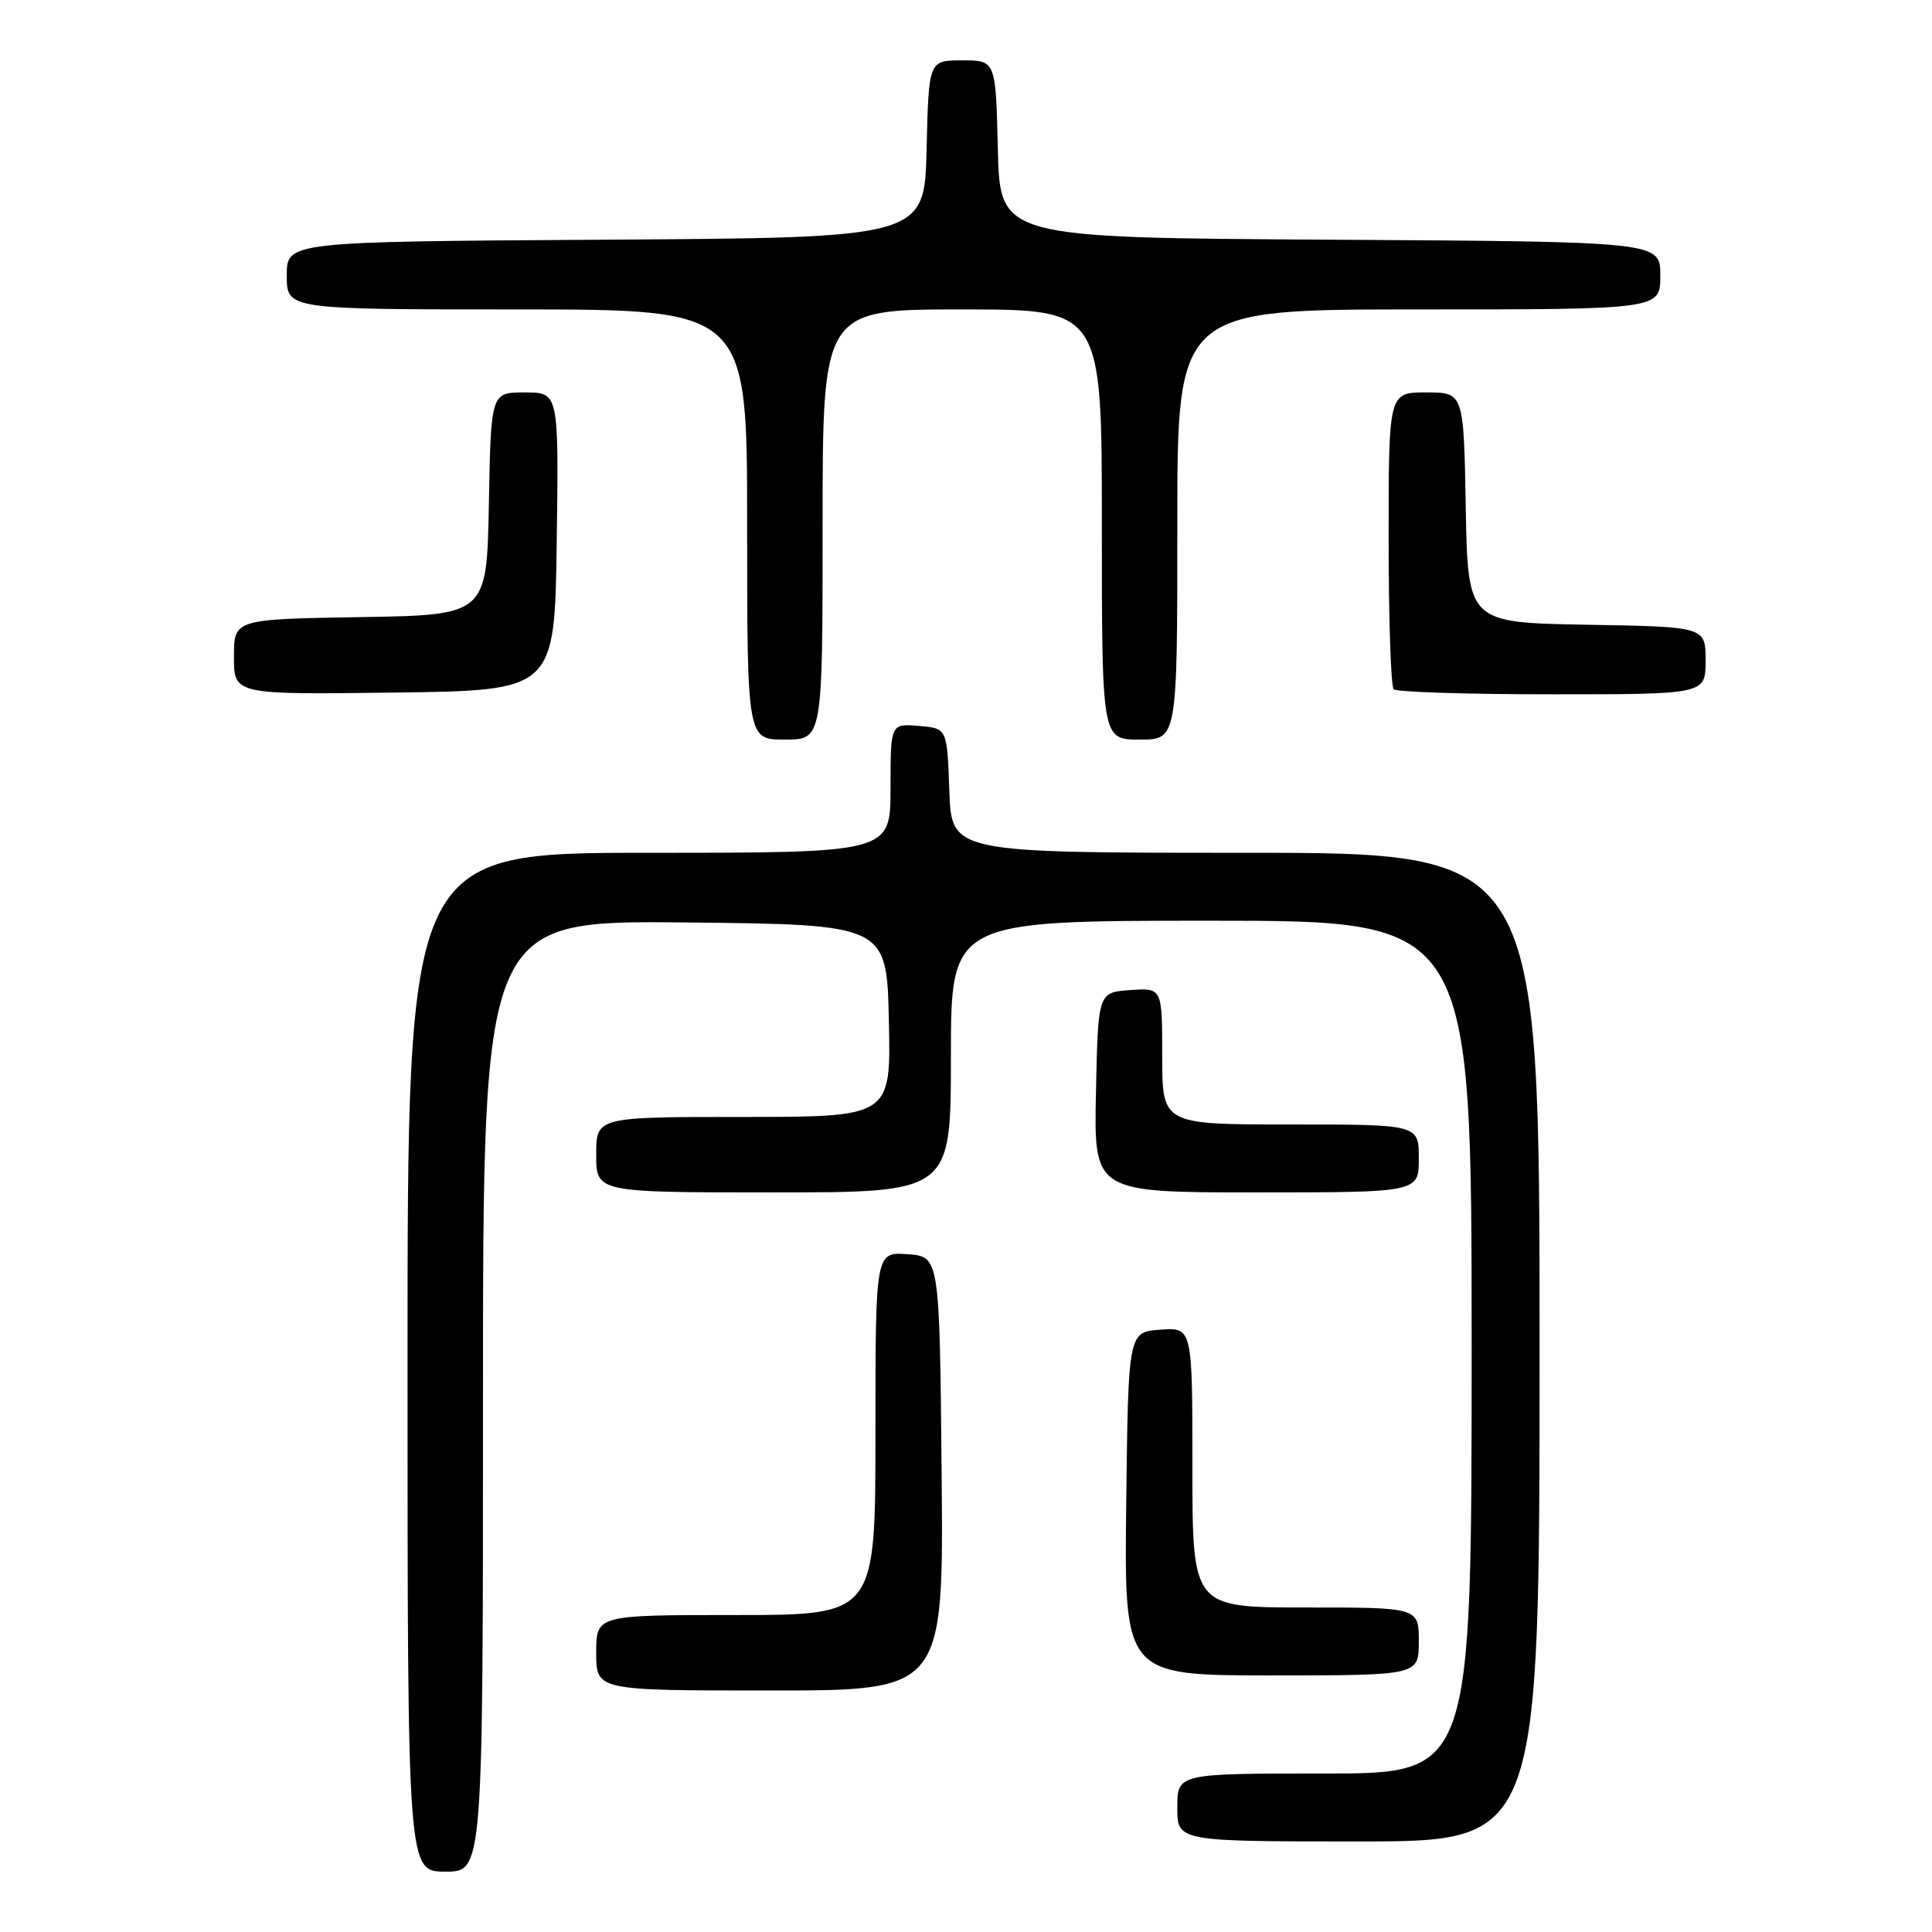 <?xml version="1.0" encoding="UTF-8" standalone="no"?>
<!DOCTYPE svg PUBLIC "-//W3C//DTD SVG 1.1//EN" "http://www.w3.org/Graphics/SVG/1.1/DTD/svg11.dtd" >
<svg xmlns="http://www.w3.org/2000/svg" xmlns:xlink="http://www.w3.org/1999/xlink" version="1.1" viewBox="0 0 256 256">
 <g >
 <path fill="currentColor"
d=" M 64.00 184.98 C 64.00 121.97 64.00 121.97 90.75 122.23 C 117.50 122.50 117.50 122.50 117.78 135.25 C 118.06 148.00 118.06 148.00 98.53 148.00 C 79.00 148.00 79.00 148.00 79.00 153.00 C 79.00 158.00 79.00 158.00 102.50 158.00 C 126.00 158.00 126.00 158.00 126.00 140.00 C 126.00 122.00 126.00 122.00 160.50 122.00 C 195.00 122.00 195.00 122.00 195.00 178.50 C 195.00 235.00 195.00 235.00 175.50 235.00 C 156.00 235.00 156.00 235.00 156.00 239.50 C 156.00 244.00 156.00 244.00 180.00 244.00 C 204.00 244.00 204.00 244.00 204.00 178.50 C 204.00 113.00 204.00 113.00 165.04 113.00 C 126.08 113.00 126.08 113.00 125.79 104.75 C 125.50 96.50 125.50 96.50 121.75 96.19 C 118.00 95.88 118.00 95.88 118.00 104.44 C 118.00 113.00 118.00 113.00 86.00 113.00 C 54.00 113.00 54.00 113.00 54.00 180.50 C 54.00 248.00 54.00 248.00 59.00 248.00 C 64.00 248.00 64.00 248.00 64.00 184.98 Z  M 124.77 195.25 C 124.50 166.50 124.50 166.50 120.25 166.19 C 116.00 165.89 116.00 165.89 116.00 189.94 C 116.00 214.00 116.00 214.00 97.50 214.00 C 79.00 214.00 79.00 214.00 79.00 219.00 C 79.00 224.00 79.00 224.00 102.02 224.00 C 125.03 224.00 125.03 224.00 124.77 195.25 Z  M 188.00 217.50 C 188.00 213.00 188.00 213.00 173.00 213.00 C 158.00 213.00 158.00 213.00 158.00 194.44 C 158.00 175.89 158.00 175.89 153.75 176.19 C 149.50 176.50 149.50 176.50 149.23 199.25 C 148.96 222.00 148.96 222.00 168.48 222.00 C 188.00 222.00 188.00 222.00 188.00 217.50 Z  M 188.00 153.50 C 188.00 149.00 188.00 149.00 171.00 149.00 C 154.00 149.00 154.00 149.00 154.00 139.94 C 154.00 130.89 154.00 130.89 149.75 131.19 C 145.50 131.50 145.50 131.50 145.22 144.75 C 144.94 158.00 144.94 158.00 166.47 158.00 C 188.00 158.00 188.00 158.00 188.00 153.50 Z  M 109.00 69.50 C 109.00 41.00 109.00 41.00 127.50 41.00 C 146.00 41.00 146.00 41.00 146.00 69.50 C 146.00 98.00 146.00 98.00 151.00 98.00 C 156.00 98.00 156.00 98.00 156.00 69.50 C 156.00 41.00 156.00 41.00 188.00 41.00 C 220.00 41.00 220.00 41.00 220.00 36.51 C 220.00 32.02 220.00 32.02 176.25 31.76 C 132.50 31.50 132.50 31.50 132.22 19.75 C 131.94 8.00 131.94 8.00 127.50 8.00 C 123.06 8.00 123.06 8.00 122.78 19.75 C 122.50 31.50 122.50 31.50 80.25 31.76 C 38.00 32.02 38.00 32.02 38.00 36.51 C 38.00 41.00 38.00 41.00 68.50 41.00 C 99.00 41.00 99.00 41.00 99.00 69.50 C 99.00 98.00 99.00 98.00 104.00 98.00 C 109.00 98.00 109.00 98.00 109.00 69.50 Z  M 73.77 71.75 C 74.04 52.00 74.04 52.00 69.55 52.00 C 65.05 52.00 65.05 52.00 64.78 66.75 C 64.50 81.50 64.50 81.50 47.75 81.77 C 31.00 82.05 31.00 82.05 31.00 87.04 C 31.00 92.04 31.00 92.04 52.25 91.77 C 73.50 91.50 73.50 91.50 73.77 71.75 Z  M 226.00 87.53 C 226.00 83.05 226.00 83.05 210.25 82.78 C 194.50 82.50 194.50 82.50 194.22 67.25 C 193.95 52.00 193.95 52.00 188.97 52.00 C 184.00 52.00 184.00 52.00 184.00 71.33 C 184.00 81.97 184.30 90.97 184.67 91.33 C 185.03 91.70 194.48 92.00 205.67 92.00 C 226.00 92.00 226.00 92.00 226.00 87.53 Z "/>
</g>
</svg>